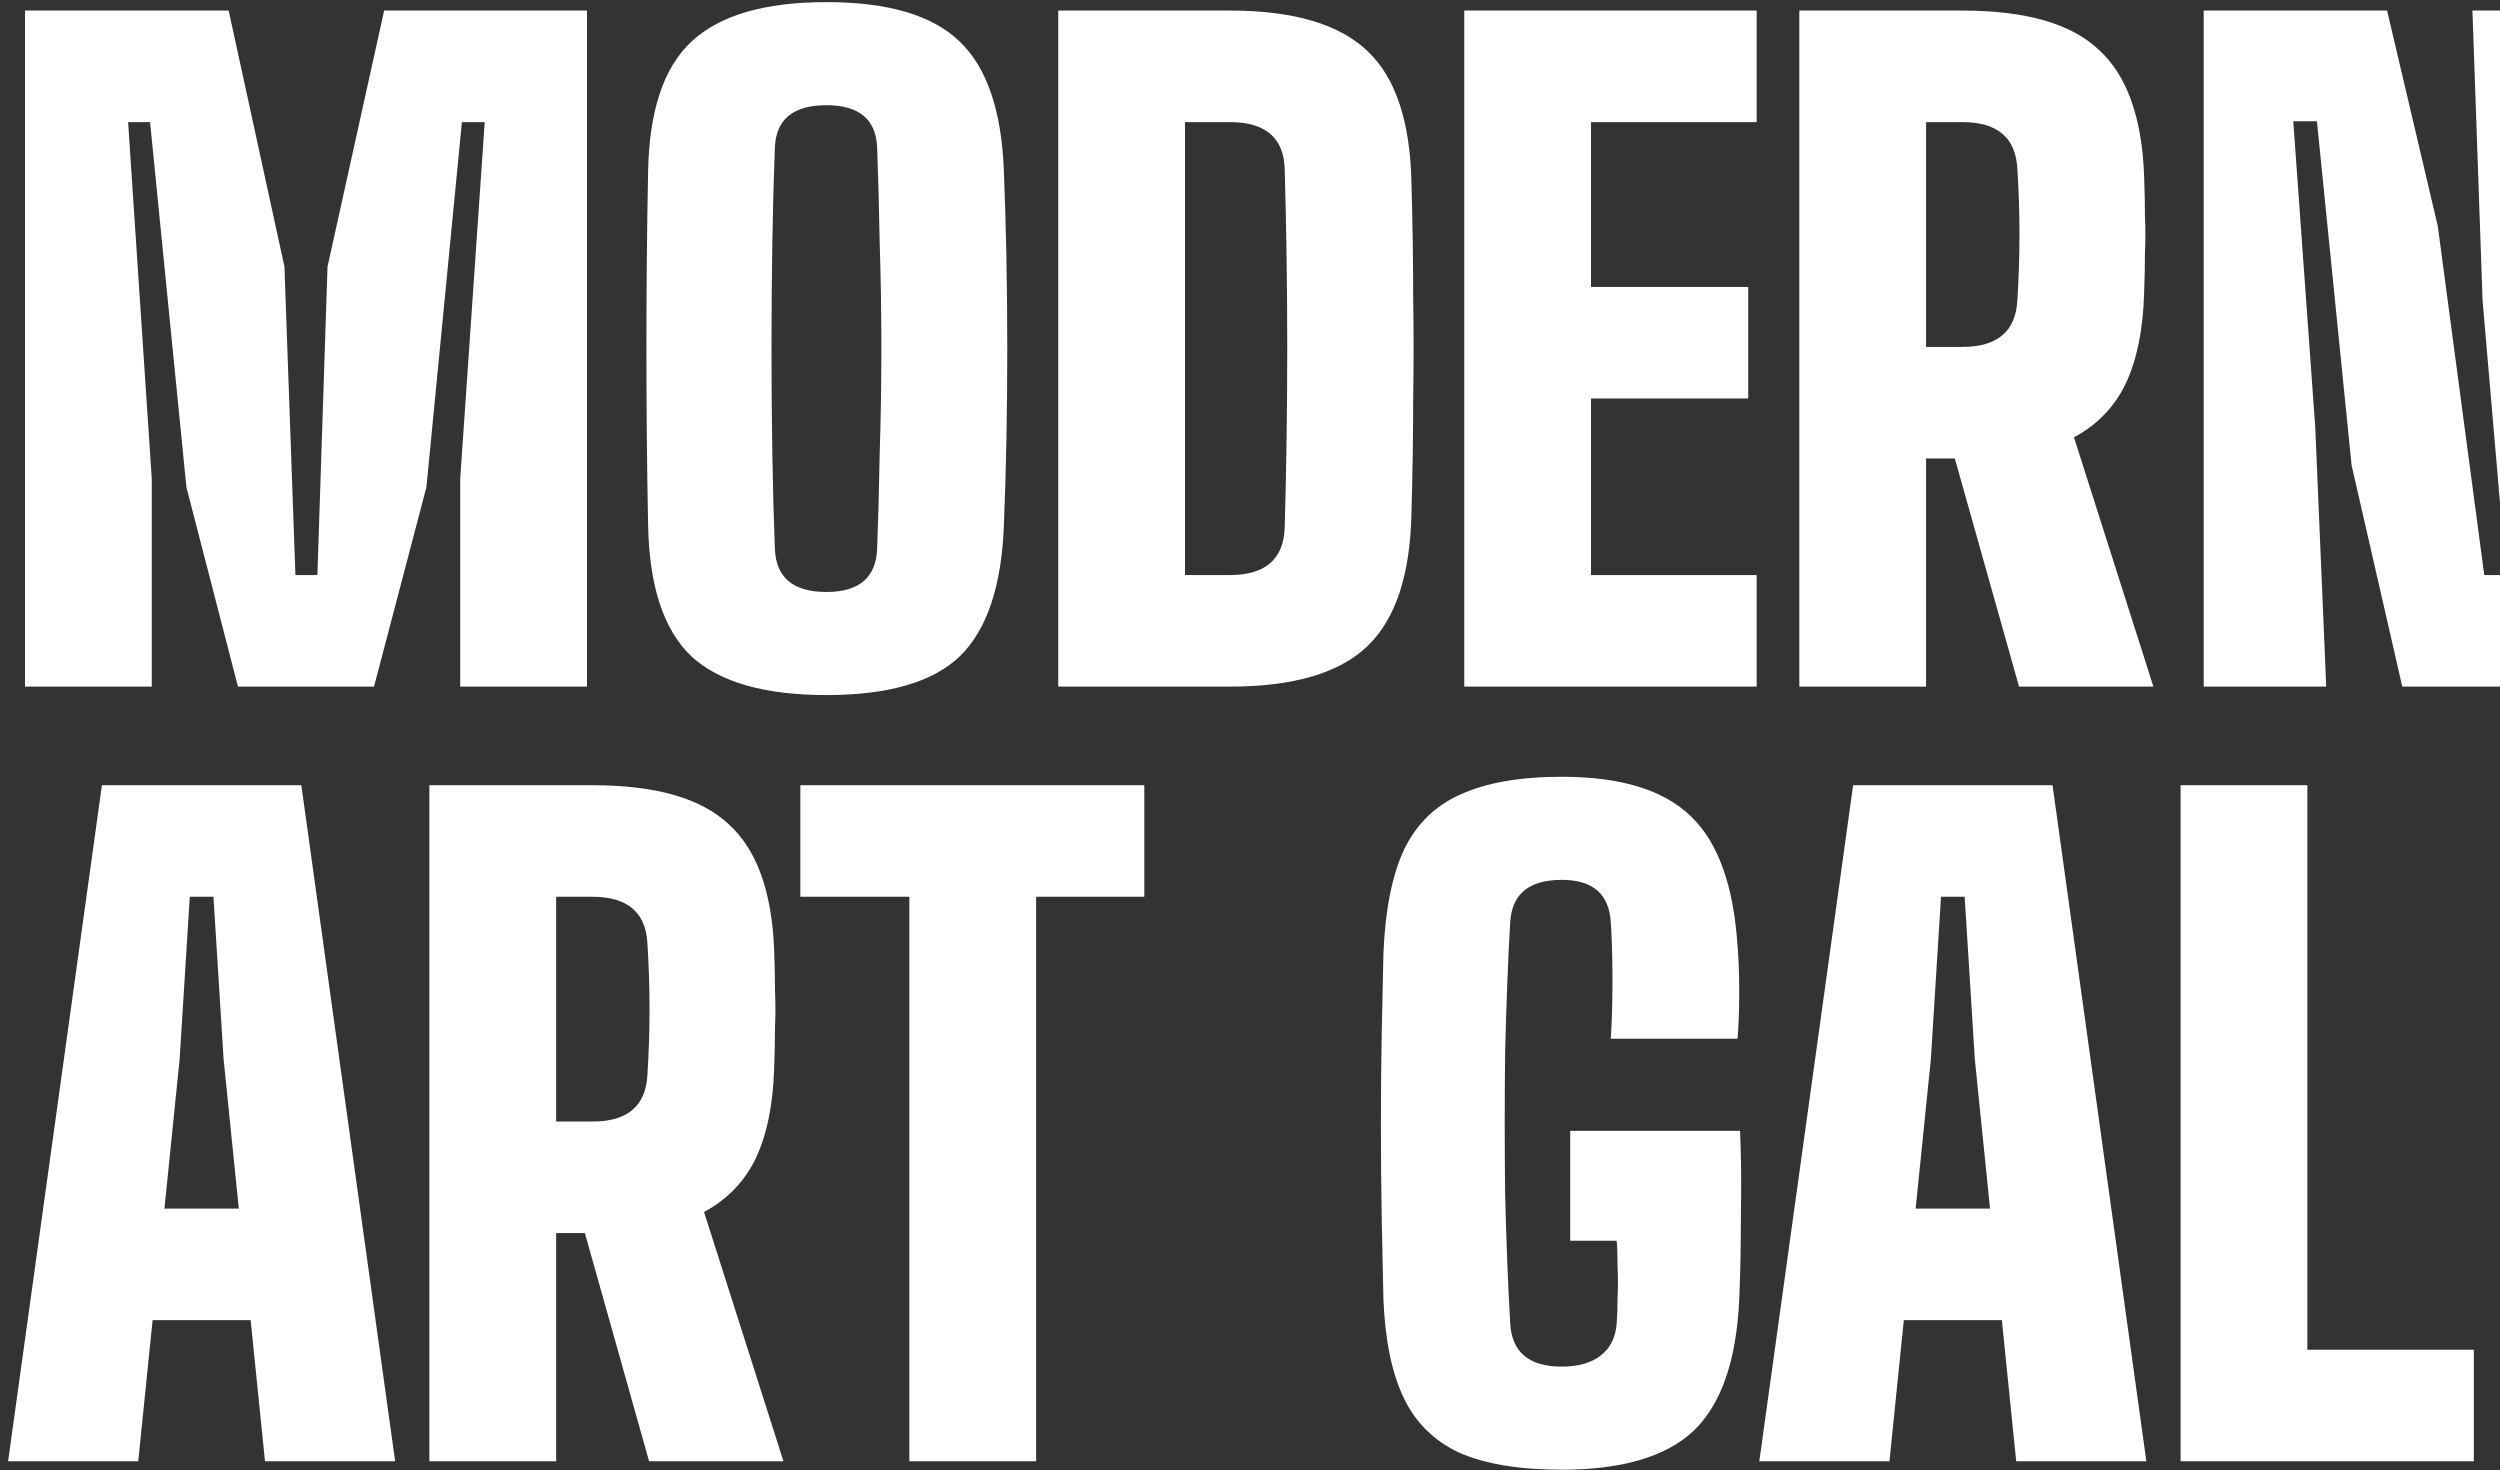 <svg width="284" height="167" viewBox="0 0 284 167" fill="none" xmlns="http://www.w3.org/2000/svg">
<rect x="0" y="0" width="284" height="167" fill="#333333" stroke="none"/>
<path d="M2.84 78V1.2H25.976L32.312 30.288L33.56 65.328H36.056L37.208 30.288L43.64 1.2H66.68V78H52.28V54.384L55.064 13.872H52.472L48.44 55.344L42.488 78H27.032L21.176 55.344L17.048 13.872H14.552L17.24 54.384V78H2.84ZM93.882 78.96C86.842 78.96 81.722 77.488 78.522 74.544C75.386 71.536 73.754 66.576 73.626 59.664C73.498 53.392 73.434 46.704 73.434 39.6C73.434 32.432 73.498 25.712 73.626 19.44C73.754 12.592 75.386 7.696 78.522 4.752C81.722 1.744 86.842 0.24 93.882 0.24C100.922 0.24 105.978 1.744 109.05 4.752C112.122 7.696 113.786 12.592 114.042 19.44C114.298 25.84 114.426 32.592 114.426 39.696C114.426 46.736 114.298 53.392 114.042 59.664C113.786 66.576 112.122 71.536 109.05 74.544C105.978 77.488 100.922 78.96 93.882 78.96ZM93.882 67.248C97.594 67.248 99.514 65.616 99.642 62.352C99.77 59.088 99.866 55.504 99.93 51.6C100.058 47.696 100.122 43.696 100.122 39.6C100.122 35.44 100.058 31.408 99.93 27.504C99.866 23.6 99.77 20.016 99.642 16.752C99.514 13.552 97.594 11.952 93.882 11.952C90.106 11.952 88.154 13.552 88.026 16.752C87.898 20.016 87.802 23.6 87.738 27.504C87.674 31.408 87.642 35.44 87.642 39.6C87.642 43.696 87.674 47.696 87.738 51.6C87.802 55.504 87.898 59.088 88.026 62.352C88.154 65.616 90.106 67.248 93.882 67.248ZM120.215 78V1.2H139.703C146.935 1.2 152.151 2.736 155.351 5.808C158.551 8.816 160.215 13.84 160.343 20.88C160.471 25.296 160.535 29.52 160.535 33.552C160.599 37.52 160.599 41.52 160.535 45.552C160.535 49.52 160.471 53.744 160.343 58.224C160.215 65.264 158.551 70.32 155.351 73.392C152.151 76.464 146.935 78 139.703 78H120.215ZM134.615 65.328H139.703C143.735 65.328 145.815 63.536 145.943 59.952C146.327 46.32 146.327 32.72 145.943 19.152C145.815 15.632 143.735 13.872 139.703 13.872H134.615V65.328ZM166.34 78V1.2H199.556V13.872H180.74V32.592H198.596V45.264H180.74V65.328H199.556V78H166.34ZM204.403 78V1.2H222.931C230.099 1.2 235.251 2.672 238.387 5.616C241.587 8.496 243.315 13.264 243.571 19.92C243.635 21.712 243.667 23.28 243.667 24.624C243.731 25.968 243.731 27.312 243.667 28.656C243.667 30 243.635 31.568 243.571 33.36C243.443 37.52 242.739 40.944 241.459 43.632C240.179 46.256 238.227 48.272 235.603 49.68L244.627 78H229.363L222.067 52.08H218.803V78H204.403ZM218.803 39.408H222.931C226.899 39.408 228.979 37.648 229.171 34.128C229.491 29.136 229.491 24.144 229.171 19.152C228.979 15.632 226.899 13.872 222.931 13.872H218.803V39.408ZM250.34 78V1.2H271.172L276.932 25.68L282.212 65.328H284.708L282.02 34.128L280.868 1.2H294.788V78H272.9L267.14 52.848L263.204 13.776H260.516L263.012 48.528L264.26 78H250.34ZM0.92 166L11.576 89.2H34.232L44.888 166H30.104L28.472 149.968H17.336L15.704 166H0.92ZM18.68 137.296H27.128L25.4 120.304L24.248 101.872H21.56L20.408 120.304L18.68 137.296ZM48.778 166V89.2H67.305C74.474 89.2 79.626 90.672 82.761 93.616C85.962 96.496 87.689 101.264 87.945 107.92C88.01 109.712 88.041 111.28 88.041 112.624C88.106 113.968 88.106 115.312 88.041 116.656C88.041 118 88.01 119.568 87.945 121.36C87.817 125.52 87.114 128.944 85.834 131.632C84.553 134.256 82.602 136.272 79.978 137.68L89.001 166H73.737L66.442 140.08H63.178V166H48.778ZM63.178 127.408H67.305C71.273 127.408 73.353 125.648 73.546 122.128C73.865 117.136 73.865 112.144 73.546 107.152C73.353 103.632 71.273 101.872 67.305 101.872H63.178V127.408ZM103.304 166V101.872H90.92V89.2H129.992V101.872H117.704V166H103.304ZM177.415 166.96C172.615 166.96 168.743 166.32 165.799 165.04C162.919 163.696 160.807 161.616 159.463 158.8C158.119 155.984 157.351 152.272 157.159 147.664C157.095 144.976 157.031 141.936 156.967 138.544C156.903 135.088 156.871 131.536 156.871 127.888C156.871 124.176 156.903 120.624 156.967 117.232C157.031 113.84 157.095 110.864 157.159 108.304C157.351 103.44 158.119 99.536 159.463 96.592C160.871 93.648 163.015 91.536 165.895 90.256C168.839 88.912 172.679 88.24 177.415 88.24C184.135 88.24 189.031 89.744 192.103 92.752C195.175 95.696 196.935 100.592 197.383 107.44C197.511 108.912 197.575 110.672 197.575 112.72C197.575 114.768 197.511 116.528 197.383 118H182.983C183.111 116.208 183.175 114 183.175 111.376C183.175 108.752 183.111 106.544 182.983 104.752C182.791 101.552 180.935 99.952 177.415 99.952C173.703 99.952 171.751 101.552 171.559 104.752C171.303 109.232 171.111 114.16 170.983 119.536C170.919 124.912 170.919 130.288 170.983 135.664C171.111 140.976 171.303 145.872 171.559 150.352C171.751 153.616 173.703 155.248 177.415 155.248C179.271 155.248 180.743 154.832 181.831 154C182.919 153.168 183.527 151.952 183.655 150.352C183.719 149.584 183.751 148.624 183.751 147.472C183.815 146.256 183.815 145.04 183.751 143.824C183.751 142.608 183.719 141.648 183.655 140.944H178.375V128.464H197.671C197.799 131.408 197.831 134.608 197.767 138.064C197.767 141.52 197.703 144.72 197.575 147.664C197.255 154.576 195.527 159.536 192.391 162.544C189.255 165.488 184.263 166.96 177.415 166.96ZM199.858 166L210.514 89.2H233.17L243.826 166H229.042L227.41 149.968H216.274L214.642 166H199.858ZM217.618 137.296H226.066L224.338 120.304L223.186 101.872H220.498L219.346 120.304L217.618 137.296ZM247.715 166V89.2H262.115V153.328H281.027V166H247.715ZM285.871 166V89.2H300.271V153.328H319.183V166H285.871ZM324.028 166V89.2H357.244V101.872H338.428V120.592H356.284V133.264H338.428V153.328H357.244V166H324.028ZM362.09 166V89.2H380.618C387.786 89.2 392.938 90.672 396.074 93.616C399.274 96.496 401.002 101.264 401.258 107.92C401.322 109.712 401.354 111.28 401.354 112.624C401.418 113.968 401.418 115.312 401.354 116.656C401.354 118 401.322 119.568 401.258 121.36C401.13 125.52 400.426 128.944 399.146 131.632C397.866 134.256 395.914 136.272 393.29 137.68L402.314 166H387.05L379.754 140.08H376.49V166H362.09ZM376.49 127.408H380.618C384.586 127.408 386.666 125.648 386.858 122.128C387.178 117.136 387.178 112.144 386.858 107.152C386.666 103.632 384.586 101.872 380.618 101.872H376.49V127.408ZM416.664 166V147.664L415.608 143.344L402.264 89.2H416.952L421.08 107.824L422.52 130.384H425.208L426.648 107.824L430.776 89.2H445.464L432.12 143.248L431.064 147.664V166H416.664Z" fill="white"/>
</svg>
